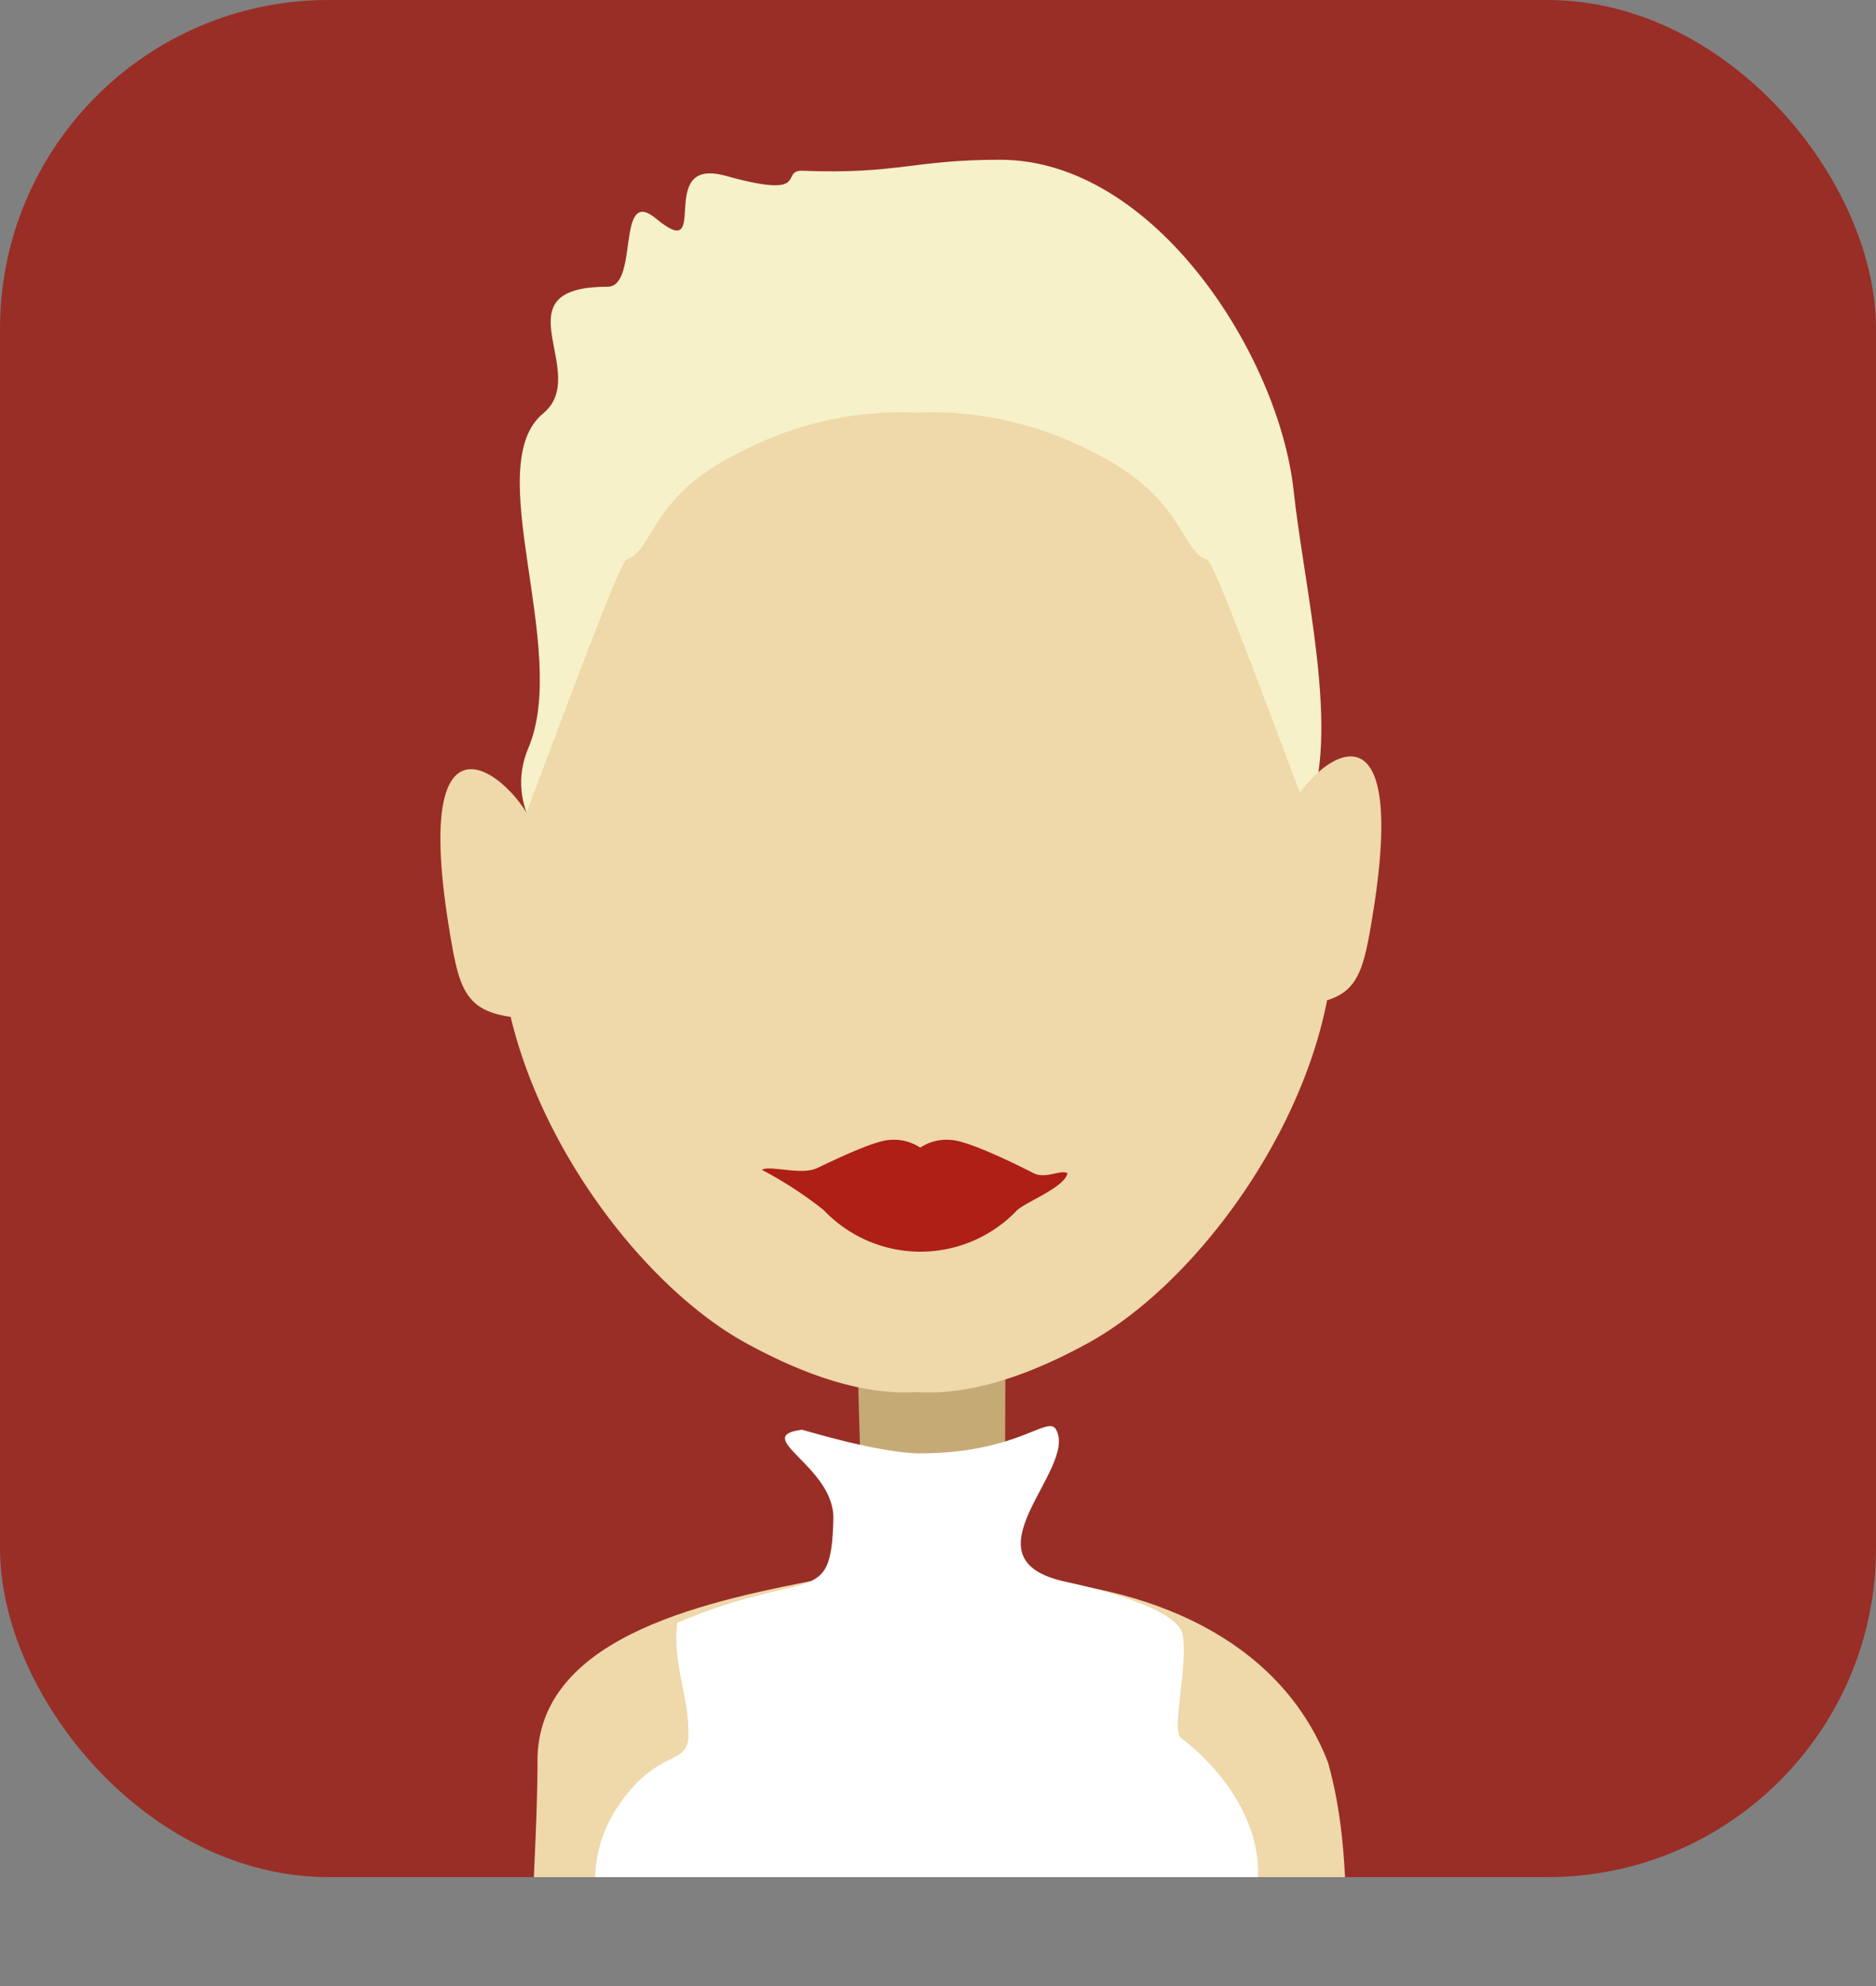 <svg xmlns="http://www.w3.org/2000/svg" xmlns:xlink="http://www.w3.org/1999/xlink" viewBox="0 0 127.84 135.26"><rect x="0" y="0" width="127.84" height="135.26" fill="#808080" stroke="none"/><defs><style>.cls-1{fill:none;}.cls-2{fill:#992e26;}.cls-3{clip-path:url(#clip-path);}.cls-4{fill:#f6f1c8;}.cls-4,.cls-5,.cls-6,.cls-7,.cls-8{fill-rule:evenodd;}.cls-5{fill:#efd8aa;}.cls-6{fill:#c6aa76;}.cls-7{fill:#fff;}.cls-8{fill:#ae1f16;}</style><clipPath id="clip-path"><rect class="cls-1" width="127.84" height="127.84" rx="22.39" ry="22.39"/></clipPath></defs><title>资源 45</title><g id="图层_2" data-name="图层 2"><g id="Capa_1" data-name="Capa 1"><rect class="cls-2" width="127.84" height="127.84" rx="22.39" ry="22.39"/><g class="cls-3"><path class="cls-4" d="M38.21,59.29l51.17-4.62c1.78-5.53-.51-14.65-1.23-21.29-1-9.15-9.47-22.5-20-22.5-5.93,0-7,1-13.43.75-1.67-.08.7,2-5.25.35-4.94-1.39-.88,6.13-4.76,2.91-2.76-2.29-1.13,4.64-3.31,4.64-7.6,0-1.06,5.89-4.39,8.63-4.31,3.55,1.83,16.06-1,22.77C34.25,55.09,37.69,58.11,38.21,59.29Z"/><path class="cls-5" d="M91.83,133.82H36.23c0-5.23.4-9,.4-14.19.27-8.4,12-10.67,19.71-12.16,5,.25,7.71-.25,12.67,0,10.59.6,18.5,4.88,21.48,12.54C91.8,124.61,91.7,129.21,91.83,133.82Z"/><path class="cls-6" d="M68.51,93.22l-10.08-.9c0,.4.53,19.49.77,21.8.85,6.46,8.48,8.15,9.25-1Z"/><path class="cls-7" d="M46.14,110.52c-.3,3,.82,4.93.77,7.66,0,2.13-2,.81-4.7,4.69C39,127.46,40.75,133.44,45,134.54c6.07,1.57,17.74.07,21.71.07,14.94,0,16-.4,16.84-1.48,4.78-5.83.76-11.87-3.08-14.78-.66-.5.49-4.88.13-7-.32-1.87-6.31-3.27-8-3.63-7.22-1.56.9-7.68-.64-10.37-.57-1-2.59,1.62-9.24,1.63-2.82,0-8-1.61-8.07-1.61-3.56.46,2.23,2.5,2.14,6.08C56.64,109.62,55.22,106.69,46.14,110.52Z"/><path class="cls-5" d="M89.37,56c-.68-1.51-6.53-17.68-7.08-17.86-1.9-.63-1.55-4.24-7.71-7.29A23.71,23.71,0,0,0,62.49,28.1a23.71,23.71,0,0,0-12.09,2.72c-6.16,3-5.8,6.65-7.71,7.29-.55.18-6.4,16.35-7.08,17.86C30,68.44,40.92,86,50.8,91.45c4.75,2.61,8.56,3.55,11.69,3.36,3.13.19,6.94-.75,11.69-3.36C84.05,86,95,68.44,89.37,56Z"/><path class="cls-8" d="M64.71,77.63a3.2,3.2,0,0,0-2,.53,3.21,3.21,0,0,0-2-.53c-.9,0-3.1,1-5,1.91-1.09.54-3.23-.21-3.79.13a27.11,27.11,0,0,1,4.21,2.74,9.09,9.09,0,0,0,13.19,0c.67-.59,3.26-1.57,3.42-2.51-.44-.27-1.5.42-2.3,0C68.39,78.86,65.73,77.63,64.71,77.63Z"/><path class="cls-5" d="M86.73,68.5l.88-12.37c.17-2.78,8.82-11.52,5.93,6.2C92.74,67.22,92.37,68.5,86.73,68.5Z"/><path class="cls-5" d="M37.41,69.4,36.53,57c-.17-2.78-8.82-11.52-5.93,6.2C31.4,68.11,31.77,69.4,37.41,69.4Z"/></g></g></g></svg>